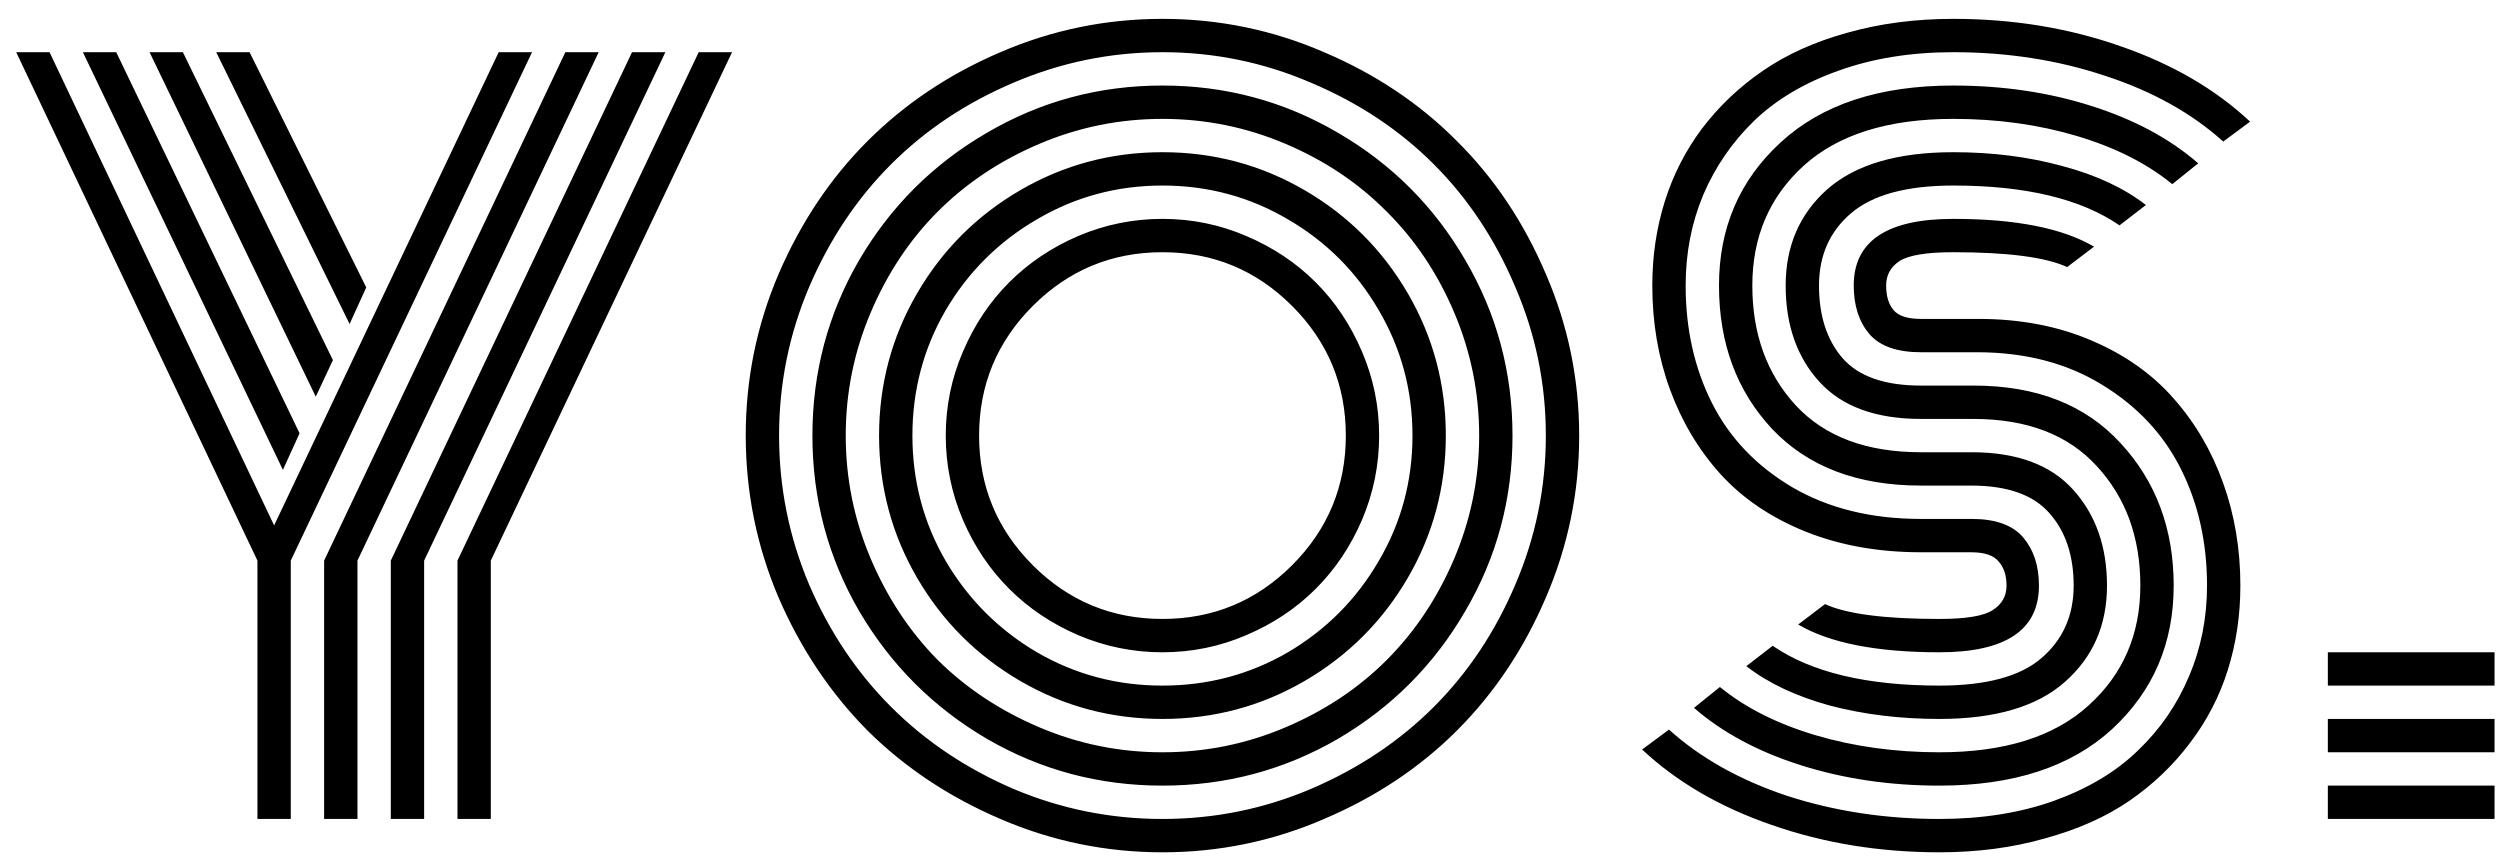 <svg width="116" height="40" viewBox="0 0 116 40" fill="none" xmlns="http://www.w3.org/2000/svg">
<path d="M13.9 20.104L13.127 21.801L3.846 2.422H5.393L13.9 20.104ZM15.447 16.709L14.652 18.406L6.939 2.422H8.486L15.447 16.709ZM16.994 13.336L16.221 15.033L10.033 2.422H11.58L16.994 13.336ZM15.039 26.012L26.232 2.422H27.779L16.586 26.012V38H15.039V26.012ZM18.133 26.012L29.326 2.422H30.873L19.68 26.012V38H18.133V26.012ZM21.227 26.012L32.42 2.422H33.967L22.773 26.012V38H21.227V26.012ZM12.719 24.379L23.139 2.422H24.686L13.492 26.012V38H11.945V26.012L0.752 2.422H2.299L12.719 24.379ZM47.922 14.195C46.261 15.857 45.43 17.862 45.43 20.211C45.43 22.56 46.261 24.565 47.922 26.227C49.584 27.888 51.589 28.719 53.938 28.719C56.287 28.719 58.292 27.888 59.953 26.227C61.615 24.565 62.446 22.56 62.446 20.211C62.446 17.862 61.615 15.857 59.953 14.195C58.292 12.534 56.287 11.703 53.938 11.703C51.589 11.703 49.584 12.534 47.922 14.195ZM44.678 24.121C44.148 22.875 43.883 21.572 43.883 20.211C43.883 18.85 44.148 17.554 44.678 16.322C45.208 15.076 45.924 14.002 46.827 13.1C47.729 12.197 48.796 11.481 50.028 10.951C51.274 10.421 52.577 10.156 53.938 10.156C55.298 10.156 56.595 10.421 57.827 10.951C59.073 11.481 60.147 12.197 61.049 13.1C61.952 14.002 62.668 15.076 63.198 16.322C63.727 17.554 63.992 18.85 63.992 20.211C63.992 21.572 63.727 22.875 63.198 24.121C62.668 25.353 61.952 26.42 61.049 27.322C60.147 28.225 59.073 28.941 57.827 29.471C56.595 30.001 55.298 30.266 53.938 30.266C52.577 30.266 51.274 30.001 50.028 29.471C48.796 28.941 47.729 28.225 46.827 27.322C45.924 26.42 45.208 25.353 44.678 24.121ZM43.883 14.389C42.852 16.165 42.336 18.105 42.336 20.211C42.336 22.316 42.852 24.257 43.883 26.033C44.929 27.809 46.34 29.22 48.115 30.266C49.892 31.297 51.832 31.812 53.938 31.812C56.043 31.812 57.984 31.297 59.76 30.266C61.536 29.22 62.94 27.809 63.971 26.033C65.017 24.257 65.539 22.316 65.539 20.211C65.539 18.105 65.017 16.165 63.971 14.389C62.94 12.613 61.536 11.209 59.76 10.178C57.984 9.132 56.043 8.609 53.938 8.609C51.832 8.609 49.892 9.132 48.115 10.178C46.34 11.209 44.929 12.613 43.883 14.389ZM42.551 26.807C41.377 24.787 40.789 22.588 40.789 20.211C40.789 17.833 41.377 15.635 42.551 13.615C43.726 11.596 45.323 9.999 47.342 8.824C49.362 7.65 51.56 7.062 53.938 7.062C56.315 7.062 58.514 7.65 60.533 8.824C62.553 9.999 64.15 11.596 65.325 13.615C66.499 15.635 67.086 17.833 67.086 20.211C67.086 22.588 66.499 24.787 65.325 26.807C64.15 28.826 62.553 30.423 60.533 31.598C58.514 32.772 56.315 33.359 53.938 33.359C51.56 33.359 49.362 32.772 47.342 31.598C45.323 30.423 43.726 28.826 42.551 26.807ZM40.403 14.496C39.629 16.315 39.242 18.22 39.242 20.211C39.242 22.202 39.629 24.107 40.403 25.926C41.176 27.745 42.215 29.313 43.518 30.631C44.836 31.934 46.404 32.973 48.223 33.746C50.042 34.52 51.947 34.906 53.938 34.906C55.929 34.906 57.834 34.52 59.653 33.746C61.472 32.973 63.033 31.934 64.336 30.631C65.654 29.313 66.7 27.745 67.473 25.926C68.246 24.107 68.633 22.202 68.633 20.211C68.633 18.22 68.246 16.315 67.473 14.496C66.7 12.677 65.654 11.116 64.336 9.812C63.033 8.495 61.472 7.449 59.653 6.676C57.834 5.902 55.929 5.516 53.938 5.516C51.947 5.516 50.042 5.902 48.223 6.676C46.404 7.449 44.836 8.495 43.518 9.812C42.215 11.116 41.176 12.677 40.403 14.496ZM39.865 28.354C38.419 25.861 37.696 23.147 37.696 20.211C37.696 17.275 38.419 14.56 39.865 12.068C41.327 9.576 43.303 7.607 45.795 6.16C48.287 4.699 51.002 3.969 53.938 3.969C56.874 3.969 59.588 4.699 62.08 6.16C64.573 7.607 66.542 9.576 67.989 12.068C69.45 14.56 70.18 17.275 70.18 20.211C70.18 23.147 69.45 25.861 67.989 28.354C66.542 30.846 64.573 32.822 62.08 34.283C59.588 35.73 56.874 36.453 53.938 36.453C51.002 36.453 48.287 35.73 45.795 34.283C43.303 32.822 41.327 30.846 39.865 28.354ZM37.545 13.315C36.614 15.506 36.149 17.805 36.149 20.211C36.149 22.617 36.614 24.923 37.545 27.129C38.49 29.32 39.758 31.211 41.348 32.801C42.938 34.391 44.828 35.658 47.02 36.603C49.226 37.535 51.532 38 53.938 38C56.344 38 58.643 37.535 60.834 36.603C63.04 35.658 64.938 34.391 66.528 32.801C68.118 31.211 69.378 29.32 70.309 27.129C71.254 24.923 71.727 22.617 71.727 20.211C71.727 17.805 71.254 15.506 70.309 13.315C69.378 11.109 68.118 9.211 66.528 7.621C64.938 6.031 63.04 4.771 60.834 3.84C58.643 2.895 56.344 2.422 53.938 2.422C51.532 2.422 49.226 2.895 47.02 3.84C44.828 4.771 42.938 6.031 41.348 7.621C39.758 9.211 38.49 11.109 37.545 13.315ZM36.127 27.73C35.11 25.338 34.602 22.832 34.602 20.211C34.602 17.59 35.11 15.091 36.127 12.713C37.158 10.321 38.533 8.266 40.252 6.547C41.985 4.814 44.041 3.439 46.418 2.422C48.81 1.391 51.317 0.875 53.938 0.875C56.559 0.875 59.058 1.391 61.436 2.422C63.828 3.439 65.883 4.814 67.602 6.547C69.335 8.266 70.71 10.321 71.727 12.713C72.758 15.091 73.274 17.59 73.274 20.211C73.274 22.832 72.758 25.338 71.727 27.73C70.71 30.108 69.335 32.163 67.602 33.897C65.883 35.615 63.828 36.983 61.436 38C59.058 39.031 56.559 39.547 53.938 39.547C51.317 39.547 48.81 39.031 46.418 38C44.041 36.983 41.985 35.615 40.252 33.897C38.533 32.163 37.158 30.108 36.127 27.73ZM91.728 16.344H89.128C88.025 16.344 87.231 16.064 86.744 15.506C86.257 14.933 86.013 14.181 86.013 13.25C86.013 11.188 87.553 10.156 90.632 10.156C93.525 10.156 95.703 10.586 97.163 11.445L95.917 12.391C94.915 11.932 93.153 11.703 90.632 11.703C89.4 11.703 88.57 11.839 88.14 12.111C87.725 12.383 87.517 12.763 87.517 13.25C87.517 13.737 87.632 14.117 87.861 14.389C88.09 14.661 88.513 14.797 89.128 14.797H91.792C93.726 14.797 95.466 15.126 97.013 15.785C98.574 16.444 99.856 17.346 100.859 18.492C101.861 19.624 102.628 20.934 103.158 22.424C103.688 23.899 103.953 25.482 103.953 27.172C103.953 28.547 103.759 29.85 103.372 31.082C102.986 32.314 102.399 33.445 101.611 34.477C100.837 35.508 99.899 36.403 98.796 37.162C97.708 37.907 96.404 38.487 94.886 38.902C93.382 39.332 91.749 39.547 89.988 39.547C87.223 39.547 84.631 39.124 82.21 38.279C79.804 37.449 77.799 36.281 76.195 34.777L77.441 33.853C78.902 35.171 80.728 36.195 82.919 36.926C85.125 37.642 87.481 38 89.988 38C91.95 38 93.719 37.721 95.294 37.162C96.884 36.589 98.188 35.809 99.204 34.82C100.236 33.832 101.024 32.686 101.568 31.383C102.126 30.079 102.406 28.676 102.406 27.172C102.406 25.181 102.005 23.384 101.203 21.779C100.4 20.161 99.176 18.85 97.529 17.848C95.896 16.845 93.962 16.344 91.728 16.344ZM89.128 17.891H91.578C94.485 17.891 96.755 18.779 98.388 20.555C100.035 22.331 100.859 24.537 100.859 27.172C100.859 29.85 99.906 32.07 98.001 33.832C96.097 35.579 93.425 36.453 89.988 36.453C87.696 36.453 85.555 36.138 83.564 35.508C81.573 34.878 79.919 33.99 78.601 32.844L79.804 31.877C80.979 32.837 82.454 33.581 84.23 34.111C86.02 34.641 87.94 34.906 89.988 34.906C93.01 34.906 95.316 34.183 96.906 32.736C98.51 31.29 99.312 29.435 99.312 27.172C99.312 24.938 98.639 23.09 97.292 21.629C95.96 20.168 94.048 19.438 91.556 19.438H89.128C87.037 19.438 85.469 18.865 84.423 17.719C83.378 16.573 82.855 15.083 82.855 13.25C82.855 11.417 83.499 9.927 84.788 8.781C86.092 7.635 88.04 7.062 90.632 7.062C92.451 7.062 94.141 7.277 95.703 7.707C97.264 8.122 98.553 8.724 99.57 9.512L98.345 10.457C96.555 9.225 93.984 8.609 90.632 8.609C88.469 8.609 86.887 9.039 85.884 9.898C84.896 10.743 84.402 11.861 84.402 13.25C84.402 14.654 84.767 15.778 85.498 16.623C86.242 17.468 87.453 17.891 89.128 17.891ZM89.128 20.984H91.492C93.583 20.984 95.151 21.564 96.197 22.725C97.242 23.885 97.765 25.367 97.765 27.172C97.765 29.005 97.113 30.495 95.81 31.641C94.521 32.786 92.58 33.359 89.988 33.359C88.169 33.359 86.472 33.152 84.896 32.736C83.335 32.307 82.046 31.698 81.029 30.91L82.253 29.965C84.044 31.197 86.622 31.812 89.988 31.812C92.15 31.812 93.726 31.39 94.714 30.545C95.717 29.686 96.218 28.561 96.218 27.172C96.218 25.783 95.846 24.665 95.101 23.82C94.356 22.961 93.146 22.531 91.47 22.531H89.128C86.192 22.531 83.893 21.658 82.232 19.91C80.585 18.148 79.761 15.928 79.761 13.25C79.761 10.572 80.714 8.359 82.619 6.611C84.523 4.85 87.195 3.969 90.632 3.969C92.924 3.969 95.058 4.284 97.035 4.914C99.025 5.544 100.68 6.432 101.997 7.578L100.794 8.545C99.62 7.585 98.145 6.84 96.369 6.311C94.593 5.781 92.68 5.516 90.632 5.516C87.61 5.516 85.297 6.239 83.693 7.686C82.103 9.132 81.308 10.987 81.308 13.25C81.308 15.499 81.981 17.354 83.328 18.814C84.674 20.261 86.608 20.984 89.128 20.984ZM89.128 24.078H91.492C92.594 24.078 93.389 24.365 93.876 24.938C94.363 25.51 94.607 26.255 94.607 27.172C94.607 29.234 93.067 30.266 89.988 30.266C87.08 30.266 84.896 29.836 83.435 28.977L84.681 28.031C85.684 28.49 87.453 28.719 89.988 28.719C91.219 28.719 92.043 28.583 92.458 28.311C92.888 28.038 93.103 27.659 93.103 27.172C93.103 26.699 92.981 26.327 92.738 26.055C92.509 25.768 92.079 25.625 91.449 25.625H89.128C87.152 25.625 85.361 25.303 83.757 24.658C82.167 24.014 80.857 23.126 79.826 21.994C78.809 20.863 78.028 19.552 77.484 18.062C76.94 16.573 76.667 14.969 76.667 13.25C76.667 11.875 76.861 10.572 77.248 9.34C77.634 8.108 78.214 6.977 78.988 5.945C79.775 4.914 80.714 4.026 81.802 3.281C82.905 2.522 84.208 1.935 85.712 1.52C87.231 1.09 88.871 0.875 90.632 0.875C93.397 0.875 95.982 1.298 98.388 2.143C100.794 2.973 102.8 4.141 104.404 5.645L103.158 6.568C101.697 5.251 99.871 4.234 97.679 3.518C95.488 2.787 93.139 2.422 90.632 2.422C88.67 2.422 86.894 2.708 85.304 3.281C83.729 3.84 82.425 4.613 81.394 5.602C80.377 6.59 79.589 7.736 79.031 9.039C78.486 10.342 78.214 11.746 78.214 13.25C78.214 15.27 78.623 17.088 79.439 18.707C80.255 20.326 81.501 21.629 83.177 22.617C84.853 23.591 86.837 24.078 89.128 24.078ZM108.012 31.812V30.266H115.747V31.812H108.012ZM108.012 34.906V33.359H115.747V34.906H108.012ZM108.012 38V36.453H115.747V38H108.012Z" fill="black"/>
</svg>
